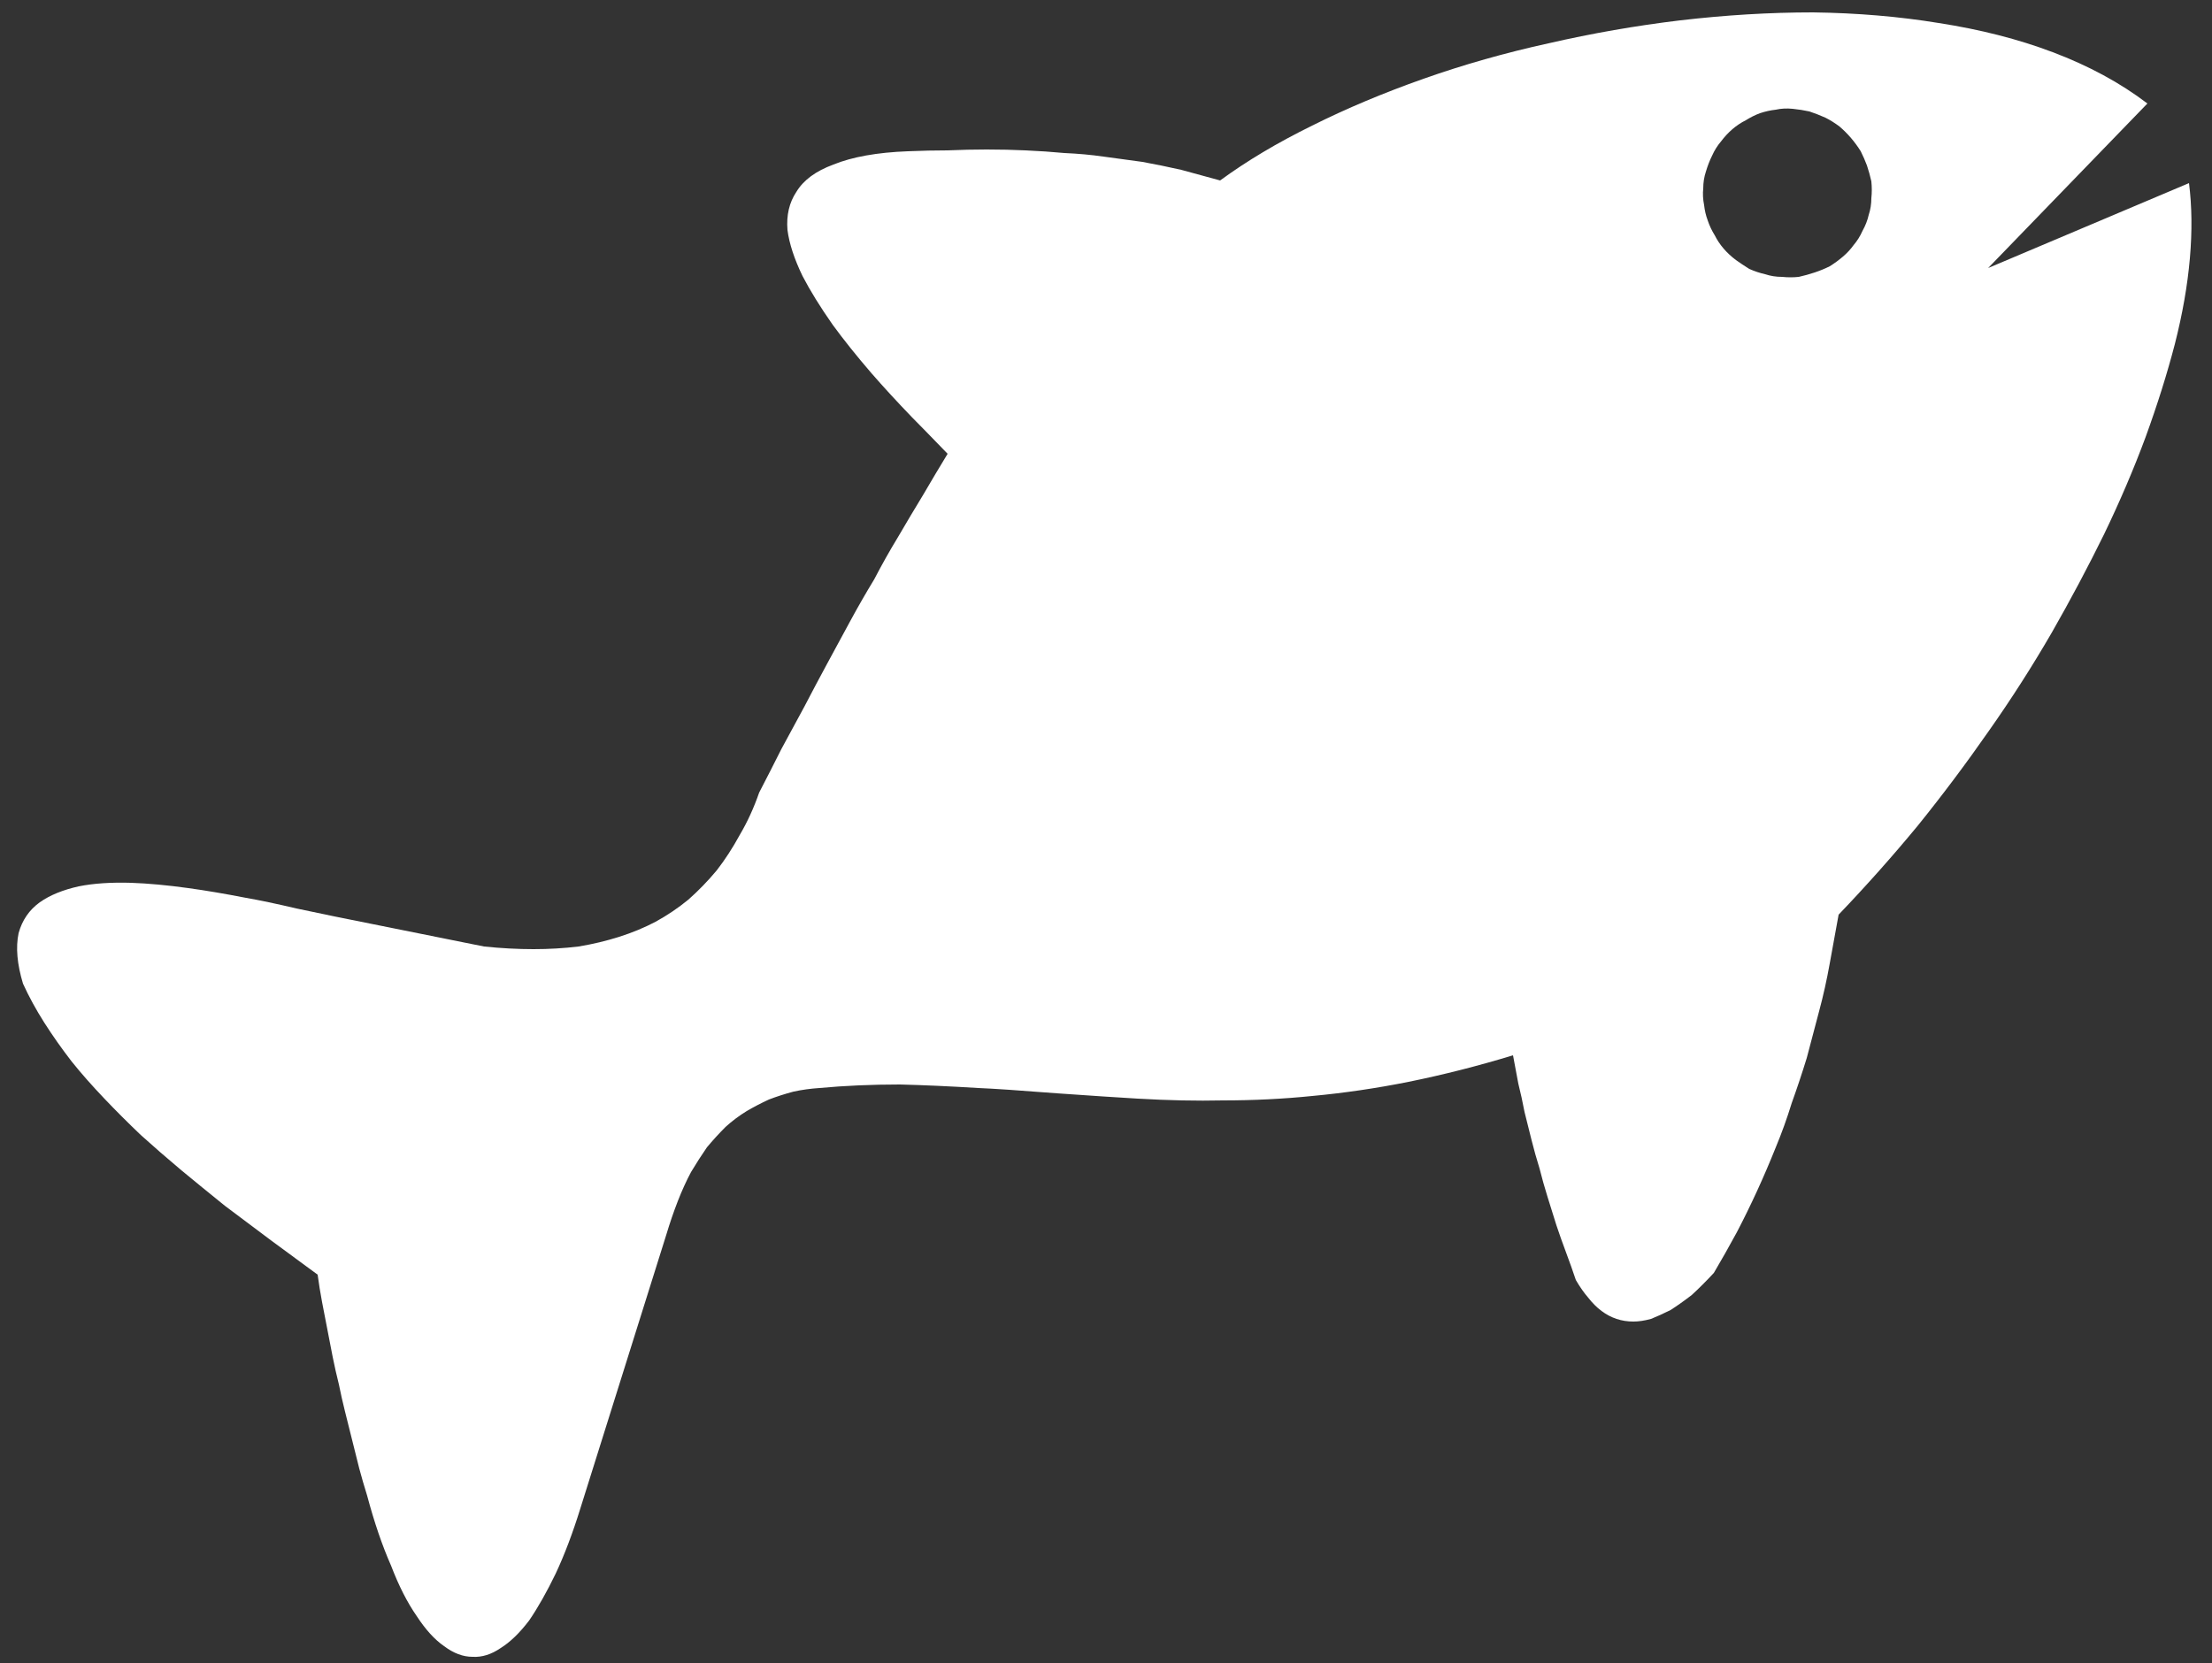 <?xml version="1.0" encoding="UTF-8" standalone="no"?>
<svg xmlns:xlink="http://www.w3.org/1999/xlink" height="94.0px" width="125.0px" xmlns="http://www.w3.org/2000/svg">
  <rect width="100%" height="100%" fill="#333333" stroke="none"/>
  <g transform="matrix(1.0, 0.0, 0.0, 1.0, 0.0, 0.0)">
    <path d="M112.35 15.15 L121.35 5.85 Q119.05 4.1 116.0 2.95 113.1 1.85 109.55 1.3 106.2 0.75 102.45 0.7 98.8 0.7 94.95 1.15 91.2 1.6 87.5 2.45 83.85 3.25 80.45 4.45 77.05 5.65 74.15 7.1 71.2 8.55 68.95 10.2 67.85 9.9 66.75 9.6 65.65 9.35 64.55 9.15 63.5 9.0 62.35 8.85 61.3 8.7 60.15 8.65 59.1 8.55 57.95 8.5 56.9 8.45 55.75 8.45 54.7 8.45 53.55 8.5 52.5 8.5 51.3 8.55 48.7 8.65 47.1 9.3 45.6 9.85 45.0 10.85 44.4 11.75 44.5 13.0 44.65 14.15 45.35 15.6 46.0 16.85 47.05 18.35 48.0 19.65 49.25 21.1 50.25 22.25 51.55 23.6 52.05 24.1 53.55 25.65 52.85 26.8 52.15 28.0 51.45 29.15 50.75 30.35 50.05 31.5 49.4 32.75 48.7 33.9 48.05 35.1 47.4 36.3 46.75 37.5 46.1 38.7 45.45 39.95 44.8 41.15 44.15 42.35 43.55 43.55 42.9 44.8 42.45 46.1 41.8 47.2 41.2 48.3 40.5 49.2 39.75 50.1 38.9 50.85 38.05 51.55 37.05 52.1 36.1 52.6 35.0 52.95 33.9 53.3 32.7 53.5 31.45 53.65 30.15 53.65 28.8 53.65 27.35 53.5 L18.9 51.8 Q18.45 51.7 16.75 51.35 15.05 50.95 13.9 50.75 12.1 50.4 10.65 50.2 8.85 49.95 7.4 49.9 5.7 49.85 4.45 50.1 3.1 50.4 2.25 51.0 1.35 51.65 1.05 52.75 0.8 53.95 1.3 55.6 1.8 56.7 2.5 57.8 3.2 58.9 4.05 60.0 4.85 61.0 5.9 62.1 6.85 63.1 7.95 64.15 9.0 65.1 10.25 66.15 11.4 67.1 12.7 68.15 13.9 69.05 15.3 70.1 16.45 70.95 17.95 72.05 18.05 72.8 18.2 73.6 18.35 74.35 18.5 75.15 18.65 75.9 18.8 76.7 18.95 77.45 19.15 78.25 19.3 79.0 19.5 79.8 19.7 80.6 19.9 81.4 20.1 82.2 20.3 83.0 20.5 83.75 20.75 84.55 21.35 86.8 22.1 88.5 22.75 90.2 23.55 91.35 24.3 92.5 25.1 93.05 25.9 93.65 26.7 93.65 27.5 93.7 28.3 93.15 29.1 92.65 29.9 91.6 30.65 90.5 31.4 88.95 32.15 87.35 32.8 85.25 L37.65 69.8 Q37.95 68.8 38.3 67.9 38.65 67.0 39.05 66.25 39.5 65.5 39.95 64.85 40.45 64.25 41.0 63.7 41.55 63.2 42.2 62.8 42.8 62.45 43.45 62.15 44.1 61.9 44.85 61.7 45.55 61.55 46.3 61.5 48.45 61.3 50.85 61.3 52.85 61.35 55.3 61.5 56.55 61.55 59.75 61.8 62.6 62.0 64.3 62.1 66.9 62.25 69.1 62.2 71.7 62.2 74.15 61.95 76.85 61.7 79.6 61.15 82.55 60.55 85.5 59.65 85.65 60.45 85.8 61.25 86.0 62.05 86.15 62.85 86.35 63.65 86.55 64.45 86.75 65.25 87.0 66.05 87.2 66.85 87.45 67.65 87.7 68.45 87.95 69.25 88.2 70.0 88.5 70.8 88.8 71.6 89.05 72.35 89.4 72.95 89.75 73.35 90.1 73.8 90.5 74.1 90.9 74.4 91.35 74.55 91.8 74.7 92.3 74.7 92.75 74.7 93.3 74.55 93.8 74.35 94.4 74.05 94.95 73.7 95.6 73.2 96.2 72.65 96.85 71.95 97.5 70.85 98.15 69.65 98.75 68.5 99.3 67.3 99.85 66.1 100.35 64.85 100.85 63.65 101.25 62.35 101.7 61.1 102.1 59.8 102.45 58.5 102.8 57.15 103.15 55.85 103.4 54.45 103.65 53.1 103.9 51.7 106.2 49.3 108.35 46.7 110.45 44.1 112.4 41.3 114.3 38.6 115.95 35.75 117.55 32.95 118.9 30.2 120.25 27.4 121.25 24.7 122.25 21.95 122.9 19.45 123.55 16.9 123.75 14.6 123.95 12.3 123.7 10.35 L112.35 15.15 112.35 15.15 112.35 15.15 M102.25 6.3 Q101.8 6.2 101.3 6.15 100.8 6.1 100.35 6.2 99.9 6.25 99.45 6.4 99.05 6.55 98.65 6.8 98.25 7.0 97.9 7.3 97.55 7.6 97.25 8.0 96.95 8.35 96.75 8.8 96.55 9.2 96.4 9.7 96.25 10.15 96.25 10.65 96.2 11.1 96.3 11.6 96.35 12.05 96.5 12.45 96.65 12.9 96.9 13.3 97.1 13.7 97.4 14.05 97.7 14.4 98.1 14.7 98.45 14.95 98.85 15.2 99.3 15.4 99.75 15.5 100.2 15.65 100.7 15.65 101.2 15.7 101.65 15.65 102.1 15.55 102.55 15.4 103.0 15.25 103.4 15.05 103.8 14.8 104.15 14.5 104.5 14.2 104.75 13.85 105.05 13.5 105.25 13.05 105.5 12.6 105.6 12.15 105.75 11.7 105.75 11.2 105.8 10.75 105.75 10.25 105.65 9.8 105.5 9.35 105.35 8.95 105.15 8.55 104.9 8.15 104.6 7.8 104.3 7.45 103.95 7.15 103.55 6.85 103.15 6.65 102.7 6.45 102.25 6.3 L102.25 6.3 102.25 6.3" fill="#ffffff" fill-rule="evenodd" stroke="none"/>
  </g>
</svg>
